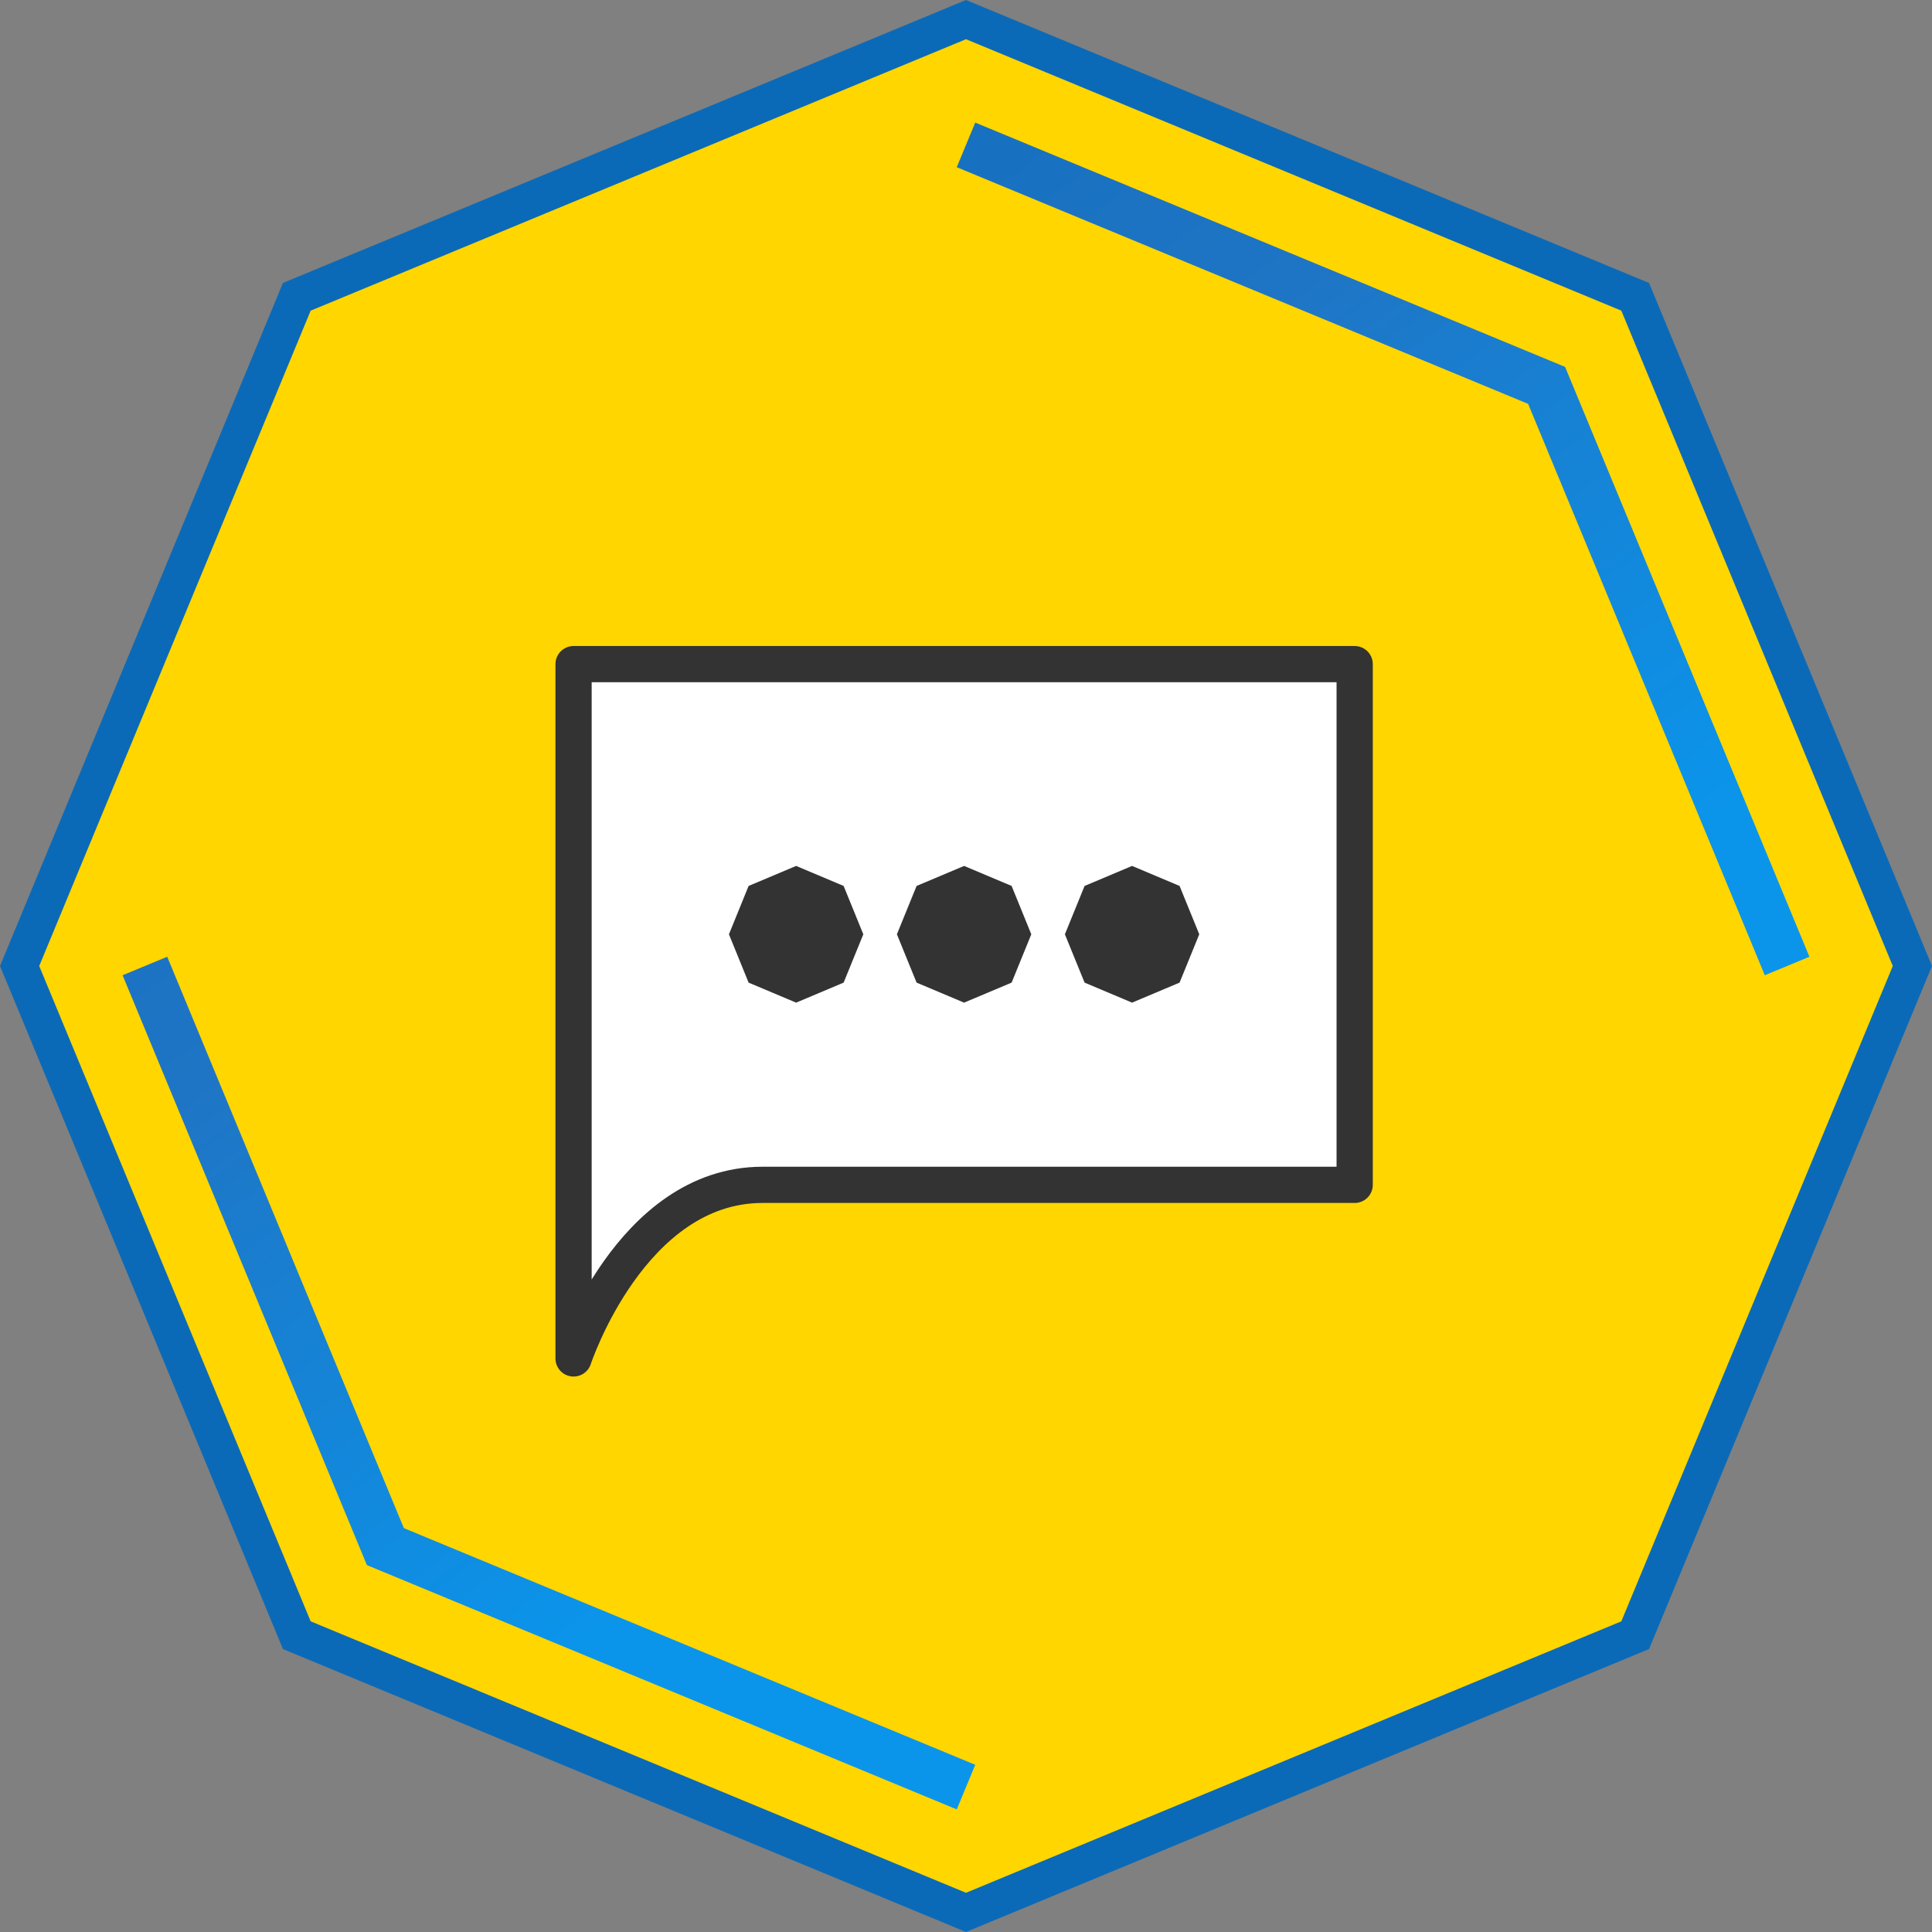 <svg width="80" height="80" viewBox="0 0 80 80" fill="none" xmlns="http://www.w3.org/2000/svg">
<rect x="0" y="0" width="80" height="80" fill="#808080" stroke="none"/>
<path d="M12.29 12.29L40 0.812L67.71 12.29L79.188 40L67.71 67.71L40 79.188L12.29 67.71L0.812 40L12.29 12.29Z" fill="#FFD600" stroke="#0B6AB7" stroke-width="1.5"/>
<path d="M40 6L64.042 15.958L74 40M40 74L15.958 64.042L6 40" stroke="url(#paint0_linear_15693_4306)" stroke-width="2"/>
<g clip-path="url(#clip0_15693_4306)">
<path d="M56.094 49.062C56.094 49.062 38.879 49.062 31.575 49.062C26.113 49.062 23.75 56.25 23.75 56.25V27.5H56.094V49.062Z" fill="white" stroke="#333333" stroke-width="1.5" stroke-linecap="round" stroke-linejoin="round"/>
<rect width="19.476" height="5.661" transform="translate(49.66 41.517) rotate(-180)" fill="white"/>
<path d="M46.877 35.856L48.844 36.685L49.659 38.687L48.844 40.688L46.877 41.517L44.91 40.688L44.095 38.687L44.91 36.685L46.877 35.856Z" fill="#333333"/>
<path d="M39.921 35.856L41.889 36.685L42.704 38.687L41.889 40.688L39.921 41.517L37.954 40.688L37.139 38.687L37.954 36.685L39.921 35.856Z" fill="#333333"/>
<path d="M32.966 35.856L34.933 36.685L35.748 38.687L34.933 40.688L32.966 41.517L30.998 40.688L30.184 38.687L30.998 36.685L32.966 35.856Z" fill="#333333"/>
</g>
<defs>
<linearGradient id="paint0_linear_15693_4306" x1="-21.425" y1="25.976" x2="18.527" y2="80.826" gradientUnits="userSpaceOnUse">
<stop stop-color="#0B6AB7"/>
<stop offset="0.484" stop-color="#1F75C5"/>
<stop offset="0.902" stop-color="#0A95EB"/>
</linearGradient>
<clipPath id="clip0_15693_4306">
<rect width="40" height="40" fill="white" transform="translate(20 20)"/>
</clipPath>
</defs>
</svg>
